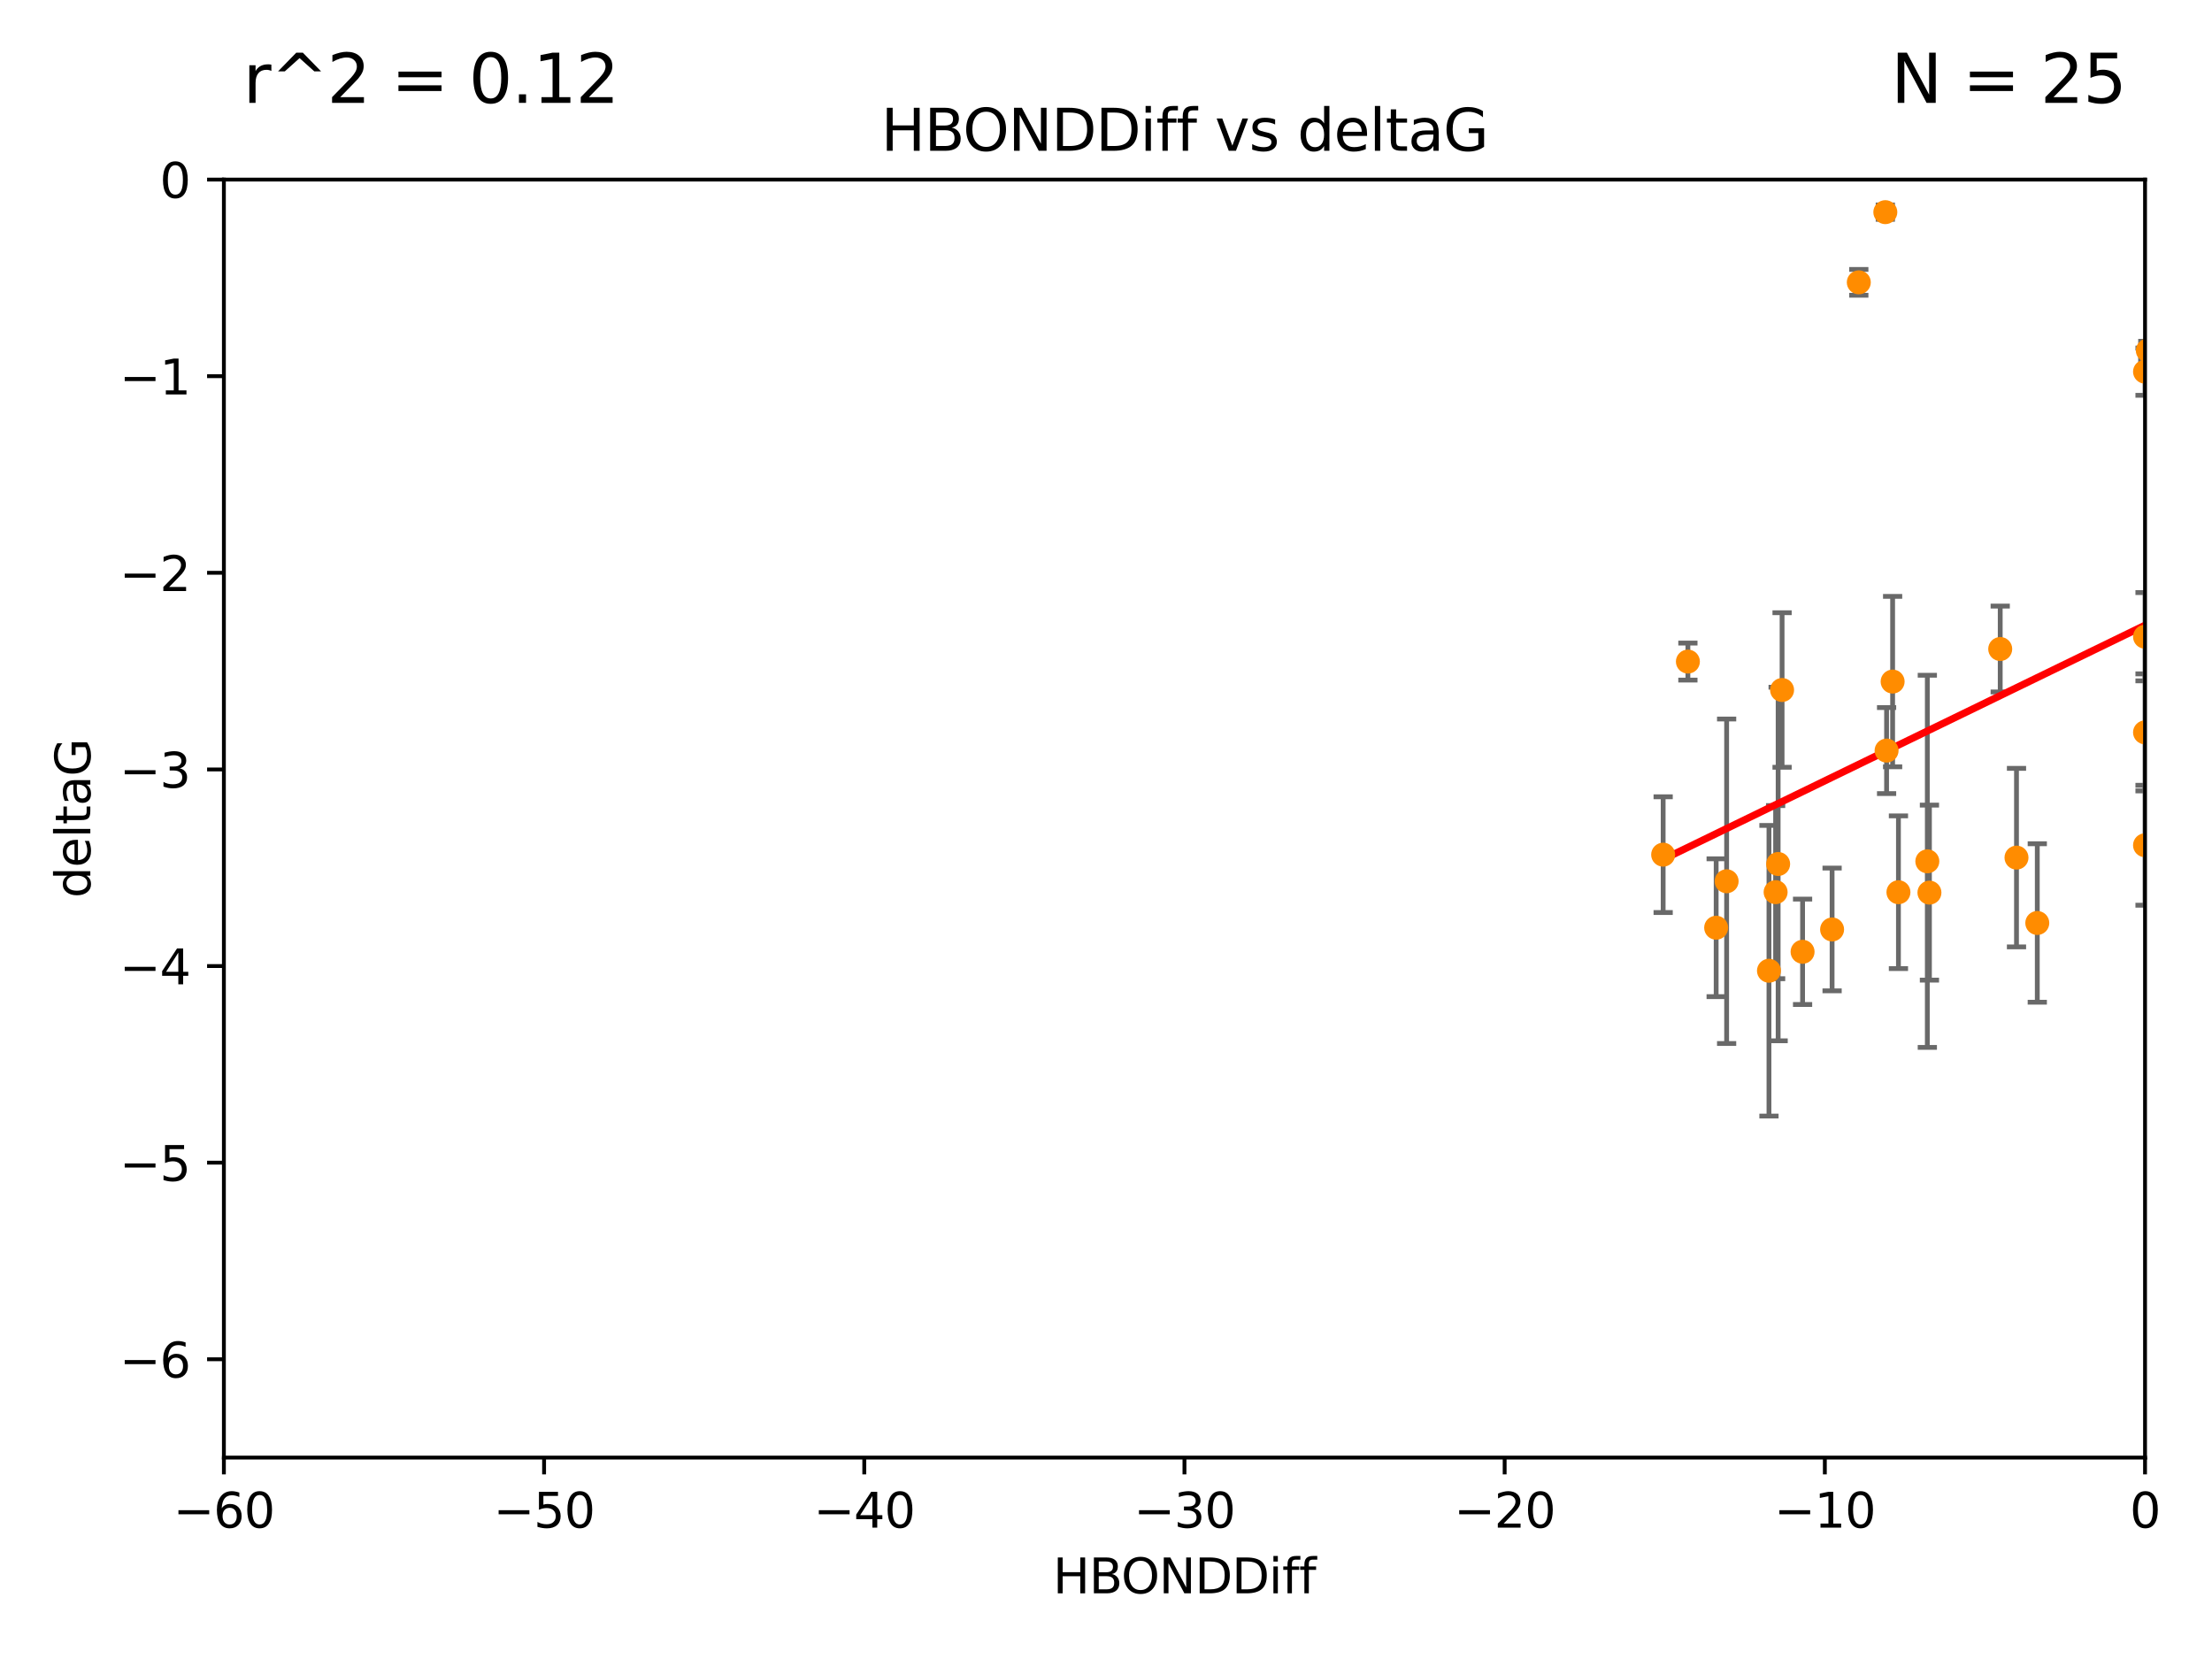 <?xml version="1.0" encoding="utf-8" standalone="no"?>
<!DOCTYPE svg PUBLIC "-//W3C//DTD SVG 1.1//EN"
  "http://www.w3.org/Graphics/SVG/1.1/DTD/svg11.dtd">
<svg xmlns:xlink="http://www.w3.org/1999/xlink" width="460.8pt" height="345.6pt" viewBox="0 0 460.8 345.6" xmlns="http://www.w3.org/2000/svg" version="1.1">
 <defs>
  <style type="text/css">*{stroke-linejoin: round; stroke-linecap: butt}</style>
 </defs>
 <g id="figure_1">
  <g id="patch_1">
   <path d="M 0 345.6 
L 460.8 345.6 
L 460.8 0 
L 0 0 
z
" style="fill: #ffffff"/>
  </g>
  <g id="axes_1">
   <g id="patch_2">
    <path d="M 46.64 303.64 
L 446.85 303.64 
L 446.85 37.411 
L 46.64 37.411 
z
" style="fill: #ffffff"/>
   </g>
   <g id="PathCollection_1">
    <defs>
     <path id="m65a70abfe6" d="M 0 1.118 
C 0.297 1.118 0.581 1 0.791 0.791 
C 1 0.581 1.118 0.297 1.118 0 
C 1.118 -0.297 1 -0.581 0.791 -0.791 
C 0.581 -1 0.297 -1.118 0 -1.118 
C -0.297 -1.118 -0.581 -1 -0.791 -0.791 
C -1 -0.581 -1.118 -0.297 -1.118 0 
C -1.118 0.297 -1 0.581 -0.791 0.791 
C -0.581 1 -0.297 1.118 0 1.118 
z
" style="stroke: #ff8c00"/>
    </defs>
    <g clip-path="url(#pe946b77fcc)">
     <use xlink:href="#m65a70abfe6" x="346.466" y="178.041" style="fill: #ff8c00; stroke: #ff8c00"/>
     <use xlink:href="#m65a70abfe6" x="357.507" y="193.261" style="fill: #ff8c00; stroke: #ff8c00"/>
     <use xlink:href="#m65a70abfe6" x="381.659" y="193.624" style="fill: #ff8c00; stroke: #ff8c00"/>
     <use xlink:href="#m65a70abfe6" x="368.508" y="202.224" style="fill: #ff8c00; stroke: #ff8c00"/>
     <use xlink:href="#m65a70abfe6" x="359.688" y="183.582" style="fill: #ff8c00; stroke: #ff8c00"/>
     <use xlink:href="#m65a70abfe6" x="369.894" y="185.85" style="fill: #ff8c00; stroke: #ff8c00"/>
     <use xlink:href="#m65a70abfe6" x="375.51" y="198.274" style="fill: #ff8c00; stroke: #ff8c00"/>
     <use xlink:href="#m65a70abfe6" x="393.01" y="156.358" style="fill: #ff8c00; stroke: #ff8c00"/>
     <use xlink:href="#m65a70abfe6" x="395.48" y="185.865" style="fill: #ff8c00; stroke: #ff8c00"/>
     <use xlink:href="#m65a70abfe6" x="394.268" y="141.984" style="fill: #ff8c00; stroke: #ff8c00"/>
     <use xlink:href="#m65a70abfe6" x="387.223" y="58.817" style="fill: #ff8c00; stroke: #ff8c00"/>
     <use xlink:href="#m65a70abfe6" x="416.682" y="135.2" style="fill: #ff8c00; stroke: #ff8c00"/>
     <use xlink:href="#m65a70abfe6" x="371.24" y="143.737" style="fill: #ff8c00; stroke: #ff8c00"/>
     <use xlink:href="#m65a70abfe6" x="370.419" y="179.987" style="fill: #ff8c00; stroke: #ff8c00"/>
     <use xlink:href="#m65a70abfe6" x="401.498" y="179.428" style="fill: #ff8c00; stroke: #ff8c00"/>
     <use xlink:href="#m65a70abfe6" x="446.85" y="152.568" style="fill: #ff8c00; stroke: #ff8c00"/>
     <use xlink:href="#m65a70abfe6" x="392.747" y="44.195" style="fill: #ff8c00; stroke: #ff8c00"/>
     <use xlink:href="#m65a70abfe6" x="401.937" y="185.949" style="fill: #ff8c00; stroke: #ff8c00"/>
     <use xlink:href="#m65a70abfe6" x="446.85" y="132.642" style="fill: #ff8c00; stroke: #ff8c00"/>
     <use xlink:href="#m65a70abfe6" x="351.619" y="137.82" style="fill: #ff8c00; stroke: #ff8c00"/>
     <use xlink:href="#m65a70abfe6" x="420.073" y="178.658" style="fill: #ff8c00; stroke: #ff8c00"/>
     <use xlink:href="#m65a70abfe6" x="424.404" y="192.274" style="fill: #ff8c00; stroke: #ff8c00"/>
     <use xlink:href="#m65a70abfe6" x="447.428" y="73.007" style="fill: #ff8c00; stroke: #ff8c00"/>
     <use xlink:href="#m65a70abfe6" x="446.85" y="176.082" style="fill: #ff8c00; stroke: #ff8c00"/>
     <use xlink:href="#m65a70abfe6" x="446.85" y="77.429" style="fill: #ff8c00; stroke: #ff8c00"/>
    </g>
   </g>
   <g id="matplotlib.axis_1">
    <g id="xtick_1">
     <g id="line2d_1">
      <defs>
       <path id="mdc6c672521" d="M 0 0 
L 0 3.5 
" style="stroke: #000000; stroke-width: 0.8"/>
      </defs>
      <g>
       <use xlink:href="#mdc6c672521" x="46.64" y="303.64" style="stroke: #000000; stroke-width: 0.8"/>
      </g>
     </g>
     <g id="text_1">
      <!-- −60 -->
      <g transform="translate(36.088 318.238)scale(0.1 -0.1)">
       <defs>
        <path id="DejaVuSans-2212" d="M 678 2272 
L 4684 2272 
L 4684 1741 
L 678 1741 
L 678 2272 
z
" transform="scale(0.016)"/>
        <path id="DejaVuSans-36" d="M 2113 2584 
Q 1688 2584 1439 2293 
Q 1191 2003 1191 1497 
Q 1191 994 1439 701 
Q 1688 409 2113 409 
Q 2538 409 2786 701 
Q 3034 994 3034 1497 
Q 3034 2003 2786 2293 
Q 2538 2584 2113 2584 
z
M 3366 4563 
L 3366 3988 
Q 3128 4100 2886 4159 
Q 2644 4219 2406 4219 
Q 1781 4219 1451 3797 
Q 1122 3375 1075 2522 
Q 1259 2794 1537 2939 
Q 1816 3084 2150 3084 
Q 2853 3084 3261 2657 
Q 3669 2231 3669 1497 
Q 3669 778 3244 343 
Q 2819 -91 2113 -91 
Q 1303 -91 875 529 
Q 447 1150 447 2328 
Q 447 3434 972 4092 
Q 1497 4750 2381 4750 
Q 2619 4750 2861 4703 
Q 3103 4656 3366 4563 
z
" transform="scale(0.016)"/>
        <path id="DejaVuSans-30" d="M 2034 4250 
Q 1547 4250 1301 3770 
Q 1056 3291 1056 2328 
Q 1056 1369 1301 889 
Q 1547 409 2034 409 
Q 2525 409 2770 889 
Q 3016 1369 3016 2328 
Q 3016 3291 2770 3770 
Q 2525 4250 2034 4250 
z
M 2034 4750 
Q 2819 4750 3233 4129 
Q 3647 3509 3647 2328 
Q 3647 1150 3233 529 
Q 2819 -91 2034 -91 
Q 1250 -91 836 529 
Q 422 1150 422 2328 
Q 422 3509 836 4129 
Q 1250 4750 2034 4750 
z
" transform="scale(0.016)"/>
       </defs>
       <use xlink:href="#DejaVuSans-2212"/>
       <use xlink:href="#DejaVuSans-36" x="83.789"/>
       <use xlink:href="#DejaVuSans-30" x="147.412"/>
      </g>
     </g>
    </g>
    <g id="xtick_2">
     <g id="line2d_2">
      <g>
       <use xlink:href="#mdc6c672521" x="113.342" y="303.64" style="stroke: #000000; stroke-width: 0.8"/>
      </g>
     </g>
     <g id="text_2">
      <!-- −50 -->
      <g transform="translate(102.789 318.238)scale(0.1 -0.1)">
       <defs>
        <path id="DejaVuSans-35" d="M 691 4666 
L 3169 4666 
L 3169 4134 
L 1269 4134 
L 1269 2991 
Q 1406 3038 1543 3061 
Q 1681 3084 1819 3084 
Q 2600 3084 3056 2656 
Q 3513 2228 3513 1497 
Q 3513 744 3044 326 
Q 2575 -91 1722 -91 
Q 1428 -91 1123 -41 
Q 819 9 494 109 
L 494 744 
Q 775 591 1075 516 
Q 1375 441 1709 441 
Q 2250 441 2565 725 
Q 2881 1009 2881 1497 
Q 2881 1984 2565 2268 
Q 2250 2553 1709 2553 
Q 1456 2553 1204 2497 
Q 953 2441 691 2322 
L 691 4666 
z
" transform="scale(0.016)"/>
       </defs>
       <use xlink:href="#DejaVuSans-2212"/>
       <use xlink:href="#DejaVuSans-35" x="83.789"/>
       <use xlink:href="#DejaVuSans-30" x="147.412"/>
      </g>
     </g>
    </g>
    <g id="xtick_3">
     <g id="line2d_3">
      <g>
       <use xlink:href="#mdc6c672521" x="180.043" y="303.64" style="stroke: #000000; stroke-width: 0.8"/>
      </g>
     </g>
     <g id="text_3">
      <!-- −40 -->
      <g transform="translate(169.491 318.238)scale(0.1 -0.1)">
       <defs>
        <path id="DejaVuSans-34" d="M 2419 4116 
L 825 1625 
L 2419 1625 
L 2419 4116 
z
M 2253 4666 
L 3047 4666 
L 3047 1625 
L 3713 1625 
L 3713 1100 
L 3047 1100 
L 3047 0 
L 2419 0 
L 2419 1100 
L 313 1100 
L 313 1709 
L 2253 4666 
z
" transform="scale(0.016)"/>
       </defs>
       <use xlink:href="#DejaVuSans-2212"/>
       <use xlink:href="#DejaVuSans-34" x="83.789"/>
       <use xlink:href="#DejaVuSans-30" x="147.412"/>
      </g>
     </g>
    </g>
    <g id="xtick_4">
     <g id="line2d_4">
      <g>
       <use xlink:href="#mdc6c672521" x="246.745" y="303.64" style="stroke: #000000; stroke-width: 0.8"/>
      </g>
     </g>
     <g id="text_4">
      <!-- −30 -->
      <g transform="translate(236.193 318.238)scale(0.1 -0.1)">
       <defs>
        <path id="DejaVuSans-33" d="M 2597 2516 
Q 3050 2419 3304 2112 
Q 3559 1806 3559 1356 
Q 3559 666 3084 287 
Q 2609 -91 1734 -91 
Q 1441 -91 1130 -33 
Q 819 25 488 141 
L 488 750 
Q 750 597 1062 519 
Q 1375 441 1716 441 
Q 2309 441 2620 675 
Q 2931 909 2931 1356 
Q 2931 1769 2642 2001 
Q 2353 2234 1838 2234 
L 1294 2234 
L 1294 2753 
L 1863 2753 
Q 2328 2753 2575 2939 
Q 2822 3125 2822 3475 
Q 2822 3834 2567 4026 
Q 2313 4219 1838 4219 
Q 1578 4219 1281 4162 
Q 984 4106 628 3988 
L 628 4550 
Q 988 4650 1302 4700 
Q 1616 4750 1894 4750 
Q 2613 4750 3031 4423 
Q 3450 4097 3450 3541 
Q 3450 3153 3228 2886 
Q 3006 2619 2597 2516 
z
" transform="scale(0.016)"/>
       </defs>
       <use xlink:href="#DejaVuSans-2212"/>
       <use xlink:href="#DejaVuSans-33" x="83.789"/>
       <use xlink:href="#DejaVuSans-30" x="147.412"/>
      </g>
     </g>
    </g>
    <g id="xtick_5">
     <g id="line2d_5">
      <g>
       <use xlink:href="#mdc6c672521" x="313.447" y="303.64" style="stroke: #000000; stroke-width: 0.8"/>
      </g>
     </g>
     <g id="text_5">
      <!-- −20 -->
      <g transform="translate(302.894 318.238)scale(0.1 -0.1)">
       <defs>
        <path id="DejaVuSans-32" d="M 1228 531 
L 3431 531 
L 3431 0 
L 469 0 
L 469 531 
Q 828 903 1448 1529 
Q 2069 2156 2228 2338 
Q 2531 2678 2651 2914 
Q 2772 3150 2772 3378 
Q 2772 3750 2511 3984 
Q 2250 4219 1831 4219 
Q 1534 4219 1204 4116 
Q 875 4013 500 3803 
L 500 4441 
Q 881 4594 1212 4672 
Q 1544 4750 1819 4750 
Q 2544 4750 2975 4387 
Q 3406 4025 3406 3419 
Q 3406 3131 3298 2873 
Q 3191 2616 2906 2266 
Q 2828 2175 2409 1742 
Q 1991 1309 1228 531 
z
" transform="scale(0.016)"/>
       </defs>
       <use xlink:href="#DejaVuSans-2212"/>
       <use xlink:href="#DejaVuSans-32" x="83.789"/>
       <use xlink:href="#DejaVuSans-30" x="147.412"/>
      </g>
     </g>
    </g>
    <g id="xtick_6">
     <g id="line2d_6">
      <g>
       <use xlink:href="#mdc6c672521" x="380.148" y="303.64" style="stroke: #000000; stroke-width: 0.8"/>
      </g>
     </g>
     <g id="text_6">
      <!-- −10 -->
      <g transform="translate(369.596 318.238)scale(0.1 -0.1)">
       <defs>
        <path id="DejaVuSans-31" d="M 794 531 
L 1825 531 
L 1825 4091 
L 703 3866 
L 703 4441 
L 1819 4666 
L 2450 4666 
L 2450 531 
L 3481 531 
L 3481 0 
L 794 0 
L 794 531 
z
" transform="scale(0.016)"/>
       </defs>
       <use xlink:href="#DejaVuSans-2212"/>
       <use xlink:href="#DejaVuSans-31" x="83.789"/>
       <use xlink:href="#DejaVuSans-30" x="147.412"/>
      </g>
     </g>
    </g>
    <g id="xtick_7">
     <g id="line2d_7">
      <g>
       <use xlink:href="#mdc6c672521" x="446.85" y="303.64" style="stroke: #000000; stroke-width: 0.8"/>
      </g>
     </g>
     <g id="text_7">
      <!-- 0 -->
      <g transform="translate(443.669 318.238)scale(0.1 -0.1)">
       <use xlink:href="#DejaVuSans-30"/>
      </g>
     </g>
    </g>
    <g id="text_8">
     <!-- HBONDDiff -->
     <g transform="translate(219.356 331.917)scale(0.1 -0.1)">
      <defs>
       <path id="DejaVuSans-48" d="M 628 4666 
L 1259 4666 
L 1259 2753 
L 3553 2753 
L 3553 4666 
L 4184 4666 
L 4184 0 
L 3553 0 
L 3553 2222 
L 1259 2222 
L 1259 0 
L 628 0 
L 628 4666 
z
" transform="scale(0.016)"/>
       <path id="DejaVuSans-42" d="M 1259 2228 
L 1259 519 
L 2272 519 
Q 2781 519 3026 730 
Q 3272 941 3272 1375 
Q 3272 1813 3026 2020 
Q 2781 2228 2272 2228 
L 1259 2228 
z
M 1259 4147 
L 1259 2741 
L 2194 2741 
Q 2656 2741 2882 2914 
Q 3109 3088 3109 3444 
Q 3109 3797 2882 3972 
Q 2656 4147 2194 4147 
L 1259 4147 
z
M 628 4666 
L 2241 4666 
Q 2963 4666 3353 4366 
Q 3744 4066 3744 3513 
Q 3744 3084 3544 2831 
Q 3344 2578 2956 2516 
Q 3422 2416 3680 2098 
Q 3938 1781 3938 1306 
Q 3938 681 3513 340 
Q 3088 0 2303 0 
L 628 0 
L 628 4666 
z
" transform="scale(0.016)"/>
       <path id="DejaVuSans-4f" d="M 2522 4238 
Q 1834 4238 1429 3725 
Q 1025 3213 1025 2328 
Q 1025 1447 1429 934 
Q 1834 422 2522 422 
Q 3209 422 3611 934 
Q 4013 1447 4013 2328 
Q 4013 3213 3611 3725 
Q 3209 4238 2522 4238 
z
M 2522 4750 
Q 3503 4750 4090 4092 
Q 4678 3434 4678 2328 
Q 4678 1225 4090 567 
Q 3503 -91 2522 -91 
Q 1538 -91 948 565 
Q 359 1222 359 2328 
Q 359 3434 948 4092 
Q 1538 4750 2522 4750 
z
" transform="scale(0.016)"/>
       <path id="DejaVuSans-4e" d="M 628 4666 
L 1478 4666 
L 3547 763 
L 3547 4666 
L 4159 4666 
L 4159 0 
L 3309 0 
L 1241 3903 
L 1241 0 
L 628 0 
L 628 4666 
z
" transform="scale(0.016)"/>
       <path id="DejaVuSans-44" d="M 1259 4147 
L 1259 519 
L 2022 519 
Q 2988 519 3436 956 
Q 3884 1394 3884 2338 
Q 3884 3275 3436 3711 
Q 2988 4147 2022 4147 
L 1259 4147 
z
M 628 4666 
L 1925 4666 
Q 3281 4666 3915 4102 
Q 4550 3538 4550 2338 
Q 4550 1131 3912 565 
Q 3275 0 1925 0 
L 628 0 
L 628 4666 
z
" transform="scale(0.016)"/>
       <path id="DejaVuSans-69" d="M 603 3500 
L 1178 3500 
L 1178 0 
L 603 0 
L 603 3500 
z
M 603 4863 
L 1178 4863 
L 1178 4134 
L 603 4134 
L 603 4863 
z
" transform="scale(0.016)"/>
       <path id="DejaVuSans-66" d="M 2375 4863 
L 2375 4384 
L 1825 4384 
Q 1516 4384 1395 4259 
Q 1275 4134 1275 3809 
L 1275 3500 
L 2222 3500 
L 2222 3053 
L 1275 3053 
L 1275 0 
L 697 0 
L 697 3053 
L 147 3053 
L 147 3500 
L 697 3500 
L 697 3744 
Q 697 4328 969 4595 
Q 1241 4863 1831 4863 
L 2375 4863 
z
" transform="scale(0.016)"/>
      </defs>
      <use xlink:href="#DejaVuSans-48"/>
      <use xlink:href="#DejaVuSans-42" x="75.195"/>
      <use xlink:href="#DejaVuSans-4f" x="142.049"/>
      <use xlink:href="#DejaVuSans-4e" x="220.76"/>
      <use xlink:href="#DejaVuSans-44" x="295.564"/>
      <use xlink:href="#DejaVuSans-44" x="372.566"/>
      <use xlink:href="#DejaVuSans-69" x="449.568"/>
      <use xlink:href="#DejaVuSans-66" x="477.352"/>
      <use xlink:href="#DejaVuSans-66" x="512.557"/>
     </g>
    </g>
   </g>
   <g id="matplotlib.axis_2">
    <g id="ytick_1">
     <g id="line2d_8">
      <defs>
       <path id="m94afba84e2" d="M 0 0 
L -3.5 0 
" style="stroke: #000000; stroke-width: 0.8"/>
      </defs>
      <g>
       <use xlink:href="#m94afba84e2" x="46.64" y="283.161" style="stroke: #000000; stroke-width: 0.8"/>
      </g>
     </g>
     <g id="text_9">
      <!-- −6 -->
      <g transform="translate(24.898 286.96)scale(0.1 -0.1)">
       <use xlink:href="#DejaVuSans-2212"/>
       <use xlink:href="#DejaVuSans-36" x="83.789"/>
      </g>
     </g>
    </g>
    <g id="ytick_2">
     <g id="line2d_9">
      <g>
       <use xlink:href="#m94afba84e2" x="46.64" y="242.203" style="stroke: #000000; stroke-width: 0.8"/>
      </g>
     </g>
     <g id="text_10">
      <!-- −5 -->
      <g transform="translate(24.898 246.002)scale(0.1 -0.1)">
       <use xlink:href="#DejaVuSans-2212"/>
       <use xlink:href="#DejaVuSans-35" x="83.789"/>
      </g>
     </g>
    </g>
    <g id="ytick_3">
     <g id="line2d_10">
      <g>
       <use xlink:href="#m94afba84e2" x="46.64" y="201.244" style="stroke: #000000; stroke-width: 0.8"/>
      </g>
     </g>
     <g id="text_11">
      <!-- −4 -->
      <g transform="translate(24.898 205.044)scale(0.1 -0.1)">
       <use xlink:href="#DejaVuSans-2212"/>
       <use xlink:href="#DejaVuSans-34" x="83.789"/>
      </g>
     </g>
    </g>
    <g id="ytick_4">
     <g id="line2d_11">
      <g>
       <use xlink:href="#m94afba84e2" x="46.64" y="160.286" style="stroke: #000000; stroke-width: 0.8"/>
      </g>
     </g>
     <g id="text_12">
      <!-- −3 -->
      <g transform="translate(24.898 164.085)scale(0.1 -0.1)">
       <use xlink:href="#DejaVuSans-2212"/>
       <use xlink:href="#DejaVuSans-33" x="83.789"/>
      </g>
     </g>
    </g>
    <g id="ytick_5">
     <g id="line2d_12">
      <g>
       <use xlink:href="#m94afba84e2" x="46.64" y="119.328" style="stroke: #000000; stroke-width: 0.8"/>
      </g>
     </g>
     <g id="text_13">
      <!-- −2 -->
      <g transform="translate(24.898 123.127)scale(0.1 -0.1)">
       <use xlink:href="#DejaVuSans-2212"/>
       <use xlink:href="#DejaVuSans-32" x="83.789"/>
      </g>
     </g>
    </g>
    <g id="ytick_6">
     <g id="line2d_13">
      <g>
       <use xlink:href="#m94afba84e2" x="46.64" y="78.369" style="stroke: #000000; stroke-width: 0.8"/>
      </g>
     </g>
     <g id="text_14">
      <!-- −1 -->
      <g transform="translate(24.898 82.169)scale(0.1 -0.1)">
       <use xlink:href="#DejaVuSans-2212"/>
       <use xlink:href="#DejaVuSans-31" x="83.789"/>
      </g>
     </g>
    </g>
    <g id="ytick_7">
     <g id="line2d_14">
      <g>
       <use xlink:href="#m94afba84e2" x="46.64" y="37.411" style="stroke: #000000; stroke-width: 0.8"/>
      </g>
     </g>
     <g id="text_15">
      <!-- 0 -->
      <g transform="translate(33.278 41.21)scale(0.1 -0.1)">
       <use xlink:href="#DejaVuSans-30"/>
      </g>
     </g>
    </g>
    <g id="text_16">
     <!-- deltaG -->
     <g transform="translate(18.818 187.064)rotate(-90)scale(0.1 -0.1)">
      <defs>
       <path id="DejaVuSans-64" d="M 2906 2969 
L 2906 4863 
L 3481 4863 
L 3481 0 
L 2906 0 
L 2906 525 
Q 2725 213 2448 61 
Q 2172 -91 1784 -91 
Q 1150 -91 751 415 
Q 353 922 353 1747 
Q 353 2572 751 3078 
Q 1150 3584 1784 3584 
Q 2172 3584 2448 3432 
Q 2725 3281 2906 2969 
z
M 947 1747 
Q 947 1113 1208 752 
Q 1469 391 1925 391 
Q 2381 391 2643 752 
Q 2906 1113 2906 1747 
Q 2906 2381 2643 2742 
Q 2381 3103 1925 3103 
Q 1469 3103 1208 2742 
Q 947 2381 947 1747 
z
" transform="scale(0.016)"/>
       <path id="DejaVuSans-65" d="M 3597 1894 
L 3597 1613 
L 953 1613 
Q 991 1019 1311 708 
Q 1631 397 2203 397 
Q 2534 397 2845 478 
Q 3156 559 3463 722 
L 3463 178 
Q 3153 47 2828 -22 
Q 2503 -91 2169 -91 
Q 1331 -91 842 396 
Q 353 884 353 1716 
Q 353 2575 817 3079 
Q 1281 3584 2069 3584 
Q 2775 3584 3186 3129 
Q 3597 2675 3597 1894 
z
M 3022 2063 
Q 3016 2534 2758 2815 
Q 2500 3097 2075 3097 
Q 1594 3097 1305 2825 
Q 1016 2553 972 2059 
L 3022 2063 
z
" transform="scale(0.016)"/>
       <path id="DejaVuSans-6c" d="M 603 4863 
L 1178 4863 
L 1178 0 
L 603 0 
L 603 4863 
z
" transform="scale(0.016)"/>
       <path id="DejaVuSans-74" d="M 1172 4494 
L 1172 3500 
L 2356 3500 
L 2356 3053 
L 1172 3053 
L 1172 1153 
Q 1172 725 1289 603 
Q 1406 481 1766 481 
L 2356 481 
L 2356 0 
L 1766 0 
Q 1100 0 847 248 
Q 594 497 594 1153 
L 594 3053 
L 172 3053 
L 172 3500 
L 594 3500 
L 594 4494 
L 1172 4494 
z
" transform="scale(0.016)"/>
       <path id="DejaVuSans-61" d="M 2194 1759 
Q 1497 1759 1228 1600 
Q 959 1441 959 1056 
Q 959 750 1161 570 
Q 1363 391 1709 391 
Q 2188 391 2477 730 
Q 2766 1069 2766 1631 
L 2766 1759 
L 2194 1759 
z
M 3341 1997 
L 3341 0 
L 2766 0 
L 2766 531 
Q 2569 213 2275 61 
Q 1981 -91 1556 -91 
Q 1019 -91 701 211 
Q 384 513 384 1019 
Q 384 1609 779 1909 
Q 1175 2209 1959 2209 
L 2766 2209 
L 2766 2266 
Q 2766 2663 2505 2880 
Q 2244 3097 1772 3097 
Q 1472 3097 1187 3025 
Q 903 2953 641 2809 
L 641 3341 
Q 956 3463 1253 3523 
Q 1550 3584 1831 3584 
Q 2591 3584 2966 3190 
Q 3341 2797 3341 1997 
z
" transform="scale(0.016)"/>
       <path id="DejaVuSans-47" d="M 3809 666 
L 3809 1919 
L 2778 1919 
L 2778 2438 
L 4434 2438 
L 4434 434 
Q 4069 175 3628 42 
Q 3188 -91 2688 -91 
Q 1594 -91 976 548 
Q 359 1188 359 2328 
Q 359 3472 976 4111 
Q 1594 4750 2688 4750 
Q 3144 4750 3555 4637 
Q 3966 4525 4313 4306 
L 4313 3634 
Q 3963 3931 3569 4081 
Q 3175 4231 2741 4231 
Q 1884 4231 1454 3753 
Q 1025 3275 1025 2328 
Q 1025 1384 1454 906 
Q 1884 428 2741 428 
Q 3075 428 3337 486 
Q 3600 544 3809 666 
z
" transform="scale(0.016)"/>
      </defs>
      <use xlink:href="#DejaVuSans-64"/>
      <use xlink:href="#DejaVuSans-65" x="63.477"/>
      <use xlink:href="#DejaVuSans-6c" x="125"/>
      <use xlink:href="#DejaVuSans-74" x="152.783"/>
      <use xlink:href="#DejaVuSans-61" x="191.992"/>
      <use xlink:href="#DejaVuSans-47" x="253.271"/>
     </g>
    </g>
   </g>
   <g id="LineCollection_1">
    <path d="M 346.466 190.096 
L 346.466 165.986 
" clip-path="url(#pe946b77fcc)" style="fill: none; stroke: #696969"/>
    <path d="M 357.507 207.616 
L 357.507 178.906 
" clip-path="url(#pe946b77fcc)" style="fill: none; stroke: #696969"/>
    <path d="M 381.659 206.412 
L 381.659 180.836 
" clip-path="url(#pe946b77fcc)" style="fill: none; stroke: #696969"/>
    <path d="M 368.508 232.495 
L 368.508 171.952 
" clip-path="url(#pe946b77fcc)" style="fill: none; stroke: #696969"/>
    <path d="M 359.688 217.379 
L 359.688 149.785 
" clip-path="url(#pe946b77fcc)" style="fill: none; stroke: #696969"/>
    <path d="M 369.894 203.882 
L 369.894 167.818 
" clip-path="url(#pe946b77fcc)" style="fill: none; stroke: #696969"/>
    <path d="M 375.51 209.251 
L 375.51 187.297 
" clip-path="url(#pe946b77fcc)" style="fill: none; stroke: #696969"/>
    <path d="M 393.01 165.316 
L 393.01 147.4 
" clip-path="url(#pe946b77fcc)" style="fill: none; stroke: #696969"/>
    <path d="M 395.48 201.771 
L 395.48 169.959 
" clip-path="url(#pe946b77fcc)" style="fill: none; stroke: #696969"/>
    <path d="M 394.268 159.735 
L 394.268 124.234 
" clip-path="url(#pe946b77fcc)" style="fill: none; stroke: #696969"/>
    <path d="M 387.223 61.51 
L 387.223 56.123 
" clip-path="url(#pe946b77fcc)" style="fill: none; stroke: #696969"/>
    <path d="M 416.682 144.142 
L 416.682 126.259 
" clip-path="url(#pe946b77fcc)" style="fill: none; stroke: #696969"/>
    <path d="M 371.24 159.833 
L 371.24 127.641 
" clip-path="url(#pe946b77fcc)" style="fill: none; stroke: #696969"/>
    <path d="M 370.419 216.812 
L 370.419 143.163 
" clip-path="url(#pe946b77fcc)" style="fill: none; stroke: #696969"/>
    <path d="M 401.498 218.19 
L 401.498 140.665 
" clip-path="url(#pe946b77fcc)" style="fill: none; stroke: #696969"/>
    <path d="M 446.85 164.756 
L 446.85 140.38 
" clip-path="url(#pe946b77fcc)" style="fill: none; stroke: #696969"/>
    <path d="M 392.747 45.692 
L 392.747 42.698 
" clip-path="url(#pe946b77fcc)" style="fill: none; stroke: #696969"/>
    <path d="M 401.937 204.179 
L 401.937 167.719 
" clip-path="url(#pe946b77fcc)" style="fill: none; stroke: #696969"/>
    <path d="M 446.85 141.837 
L 446.85 123.447 
" clip-path="url(#pe946b77fcc)" style="fill: none; stroke: #696969"/>
    <path d="M 351.619 141.674 
L 351.619 133.965 
" clip-path="url(#pe946b77fcc)" style="fill: none; stroke: #696969"/>
    <path d="M 420.073 197.253 
L 420.073 160.063 
" clip-path="url(#pe946b77fcc)" style="fill: none; stroke: #696969"/>
    <path d="M 424.404 208.781 
L 424.404 175.768 
" clip-path="url(#pe946b77fcc)" style="fill: none; stroke: #696969"/>
    <path d="M 447.428 74.92 
L 447.428 71.095 
" clip-path="url(#pe946b77fcc)" style="fill: none; stroke: #696969"/>
    <path d="M 446.85 188.573 
L 446.85 163.591 
" clip-path="url(#pe946b77fcc)" style="fill: none; stroke: #696969"/>
    <path d="M 446.85 82.346 
L 446.85 72.511 
" clip-path="url(#pe946b77fcc)" style="fill: none; stroke: #696969"/>
   </g>
   <g id="line2d_15">
    <defs>
     <path id="m991404c97b" d="M 2 0 
L -2 -0 
" style="stroke: #696969"/>
    </defs>
    <g clip-path="url(#pe946b77fcc)">
     <use xlink:href="#m991404c97b" x="346.466" y="190.096" style="fill: #696969; stroke: #696969"/>
     <use xlink:href="#m991404c97b" x="357.507" y="207.616" style="fill: #696969; stroke: #696969"/>
     <use xlink:href="#m991404c97b" x="381.659" y="206.412" style="fill: #696969; stroke: #696969"/>
     <use xlink:href="#m991404c97b" x="368.508" y="232.495" style="fill: #696969; stroke: #696969"/>
     <use xlink:href="#m991404c97b" x="359.688" y="217.379" style="fill: #696969; stroke: #696969"/>
     <use xlink:href="#m991404c97b" x="369.894" y="203.882" style="fill: #696969; stroke: #696969"/>
     <use xlink:href="#m991404c97b" x="375.51" y="209.251" style="fill: #696969; stroke: #696969"/>
     <use xlink:href="#m991404c97b" x="393.01" y="165.316" style="fill: #696969; stroke: #696969"/>
     <use xlink:href="#m991404c97b" x="395.48" y="201.771" style="fill: #696969; stroke: #696969"/>
     <use xlink:href="#m991404c97b" x="394.268" y="159.735" style="fill: #696969; stroke: #696969"/>
     <use xlink:href="#m991404c97b" x="387.223" y="61.51" style="fill: #696969; stroke: #696969"/>
     <use xlink:href="#m991404c97b" x="416.682" y="144.142" style="fill: #696969; stroke: #696969"/>
     <use xlink:href="#m991404c97b" x="371.24" y="159.833" style="fill: #696969; stroke: #696969"/>
     <use xlink:href="#m991404c97b" x="370.419" y="216.812" style="fill: #696969; stroke: #696969"/>
     <use xlink:href="#m991404c97b" x="401.498" y="218.19" style="fill: #696969; stroke: #696969"/>
     <use xlink:href="#m991404c97b" x="446.85" y="164.756" style="fill: #696969; stroke: #696969"/>
     <use xlink:href="#m991404c97b" x="392.747" y="45.692" style="fill: #696969; stroke: #696969"/>
     <use xlink:href="#m991404c97b" x="401.937" y="204.179" style="fill: #696969; stroke: #696969"/>
     <use xlink:href="#m991404c97b" x="446.85" y="141.837" style="fill: #696969; stroke: #696969"/>
     <use xlink:href="#m991404c97b" x="351.619" y="141.674" style="fill: #696969; stroke: #696969"/>
     <use xlink:href="#m991404c97b" x="420.073" y="197.253" style="fill: #696969; stroke: #696969"/>
     <use xlink:href="#m991404c97b" x="424.404" y="208.781" style="fill: #696969; stroke: #696969"/>
     <use xlink:href="#m991404c97b" x="447.428" y="74.92" style="fill: #696969; stroke: #696969"/>
     <use xlink:href="#m991404c97b" x="446.85" y="188.573" style="fill: #696969; stroke: #696969"/>
     <use xlink:href="#m991404c97b" x="446.85" y="82.346" style="fill: #696969; stroke: #696969"/>
    </g>
   </g>
   <g id="line2d_16">
    <g clip-path="url(#pe946b77fcc)">
     <use xlink:href="#m991404c97b" x="346.466" y="165.986" style="fill: #696969; stroke: #696969"/>
     <use xlink:href="#m991404c97b" x="357.507" y="178.906" style="fill: #696969; stroke: #696969"/>
     <use xlink:href="#m991404c97b" x="381.659" y="180.836" style="fill: #696969; stroke: #696969"/>
     <use xlink:href="#m991404c97b" x="368.508" y="171.952" style="fill: #696969; stroke: #696969"/>
     <use xlink:href="#m991404c97b" x="359.688" y="149.785" style="fill: #696969; stroke: #696969"/>
     <use xlink:href="#m991404c97b" x="369.894" y="167.818" style="fill: #696969; stroke: #696969"/>
     <use xlink:href="#m991404c97b" x="375.51" y="187.297" style="fill: #696969; stroke: #696969"/>
     <use xlink:href="#m991404c97b" x="393.01" y="147.4" style="fill: #696969; stroke: #696969"/>
     <use xlink:href="#m991404c97b" x="395.48" y="169.959" style="fill: #696969; stroke: #696969"/>
     <use xlink:href="#m991404c97b" x="394.268" y="124.234" style="fill: #696969; stroke: #696969"/>
     <use xlink:href="#m991404c97b" x="387.223" y="56.123" style="fill: #696969; stroke: #696969"/>
     <use xlink:href="#m991404c97b" x="416.682" y="126.259" style="fill: #696969; stroke: #696969"/>
     <use xlink:href="#m991404c97b" x="371.24" y="127.641" style="fill: #696969; stroke: #696969"/>
     <use xlink:href="#m991404c97b" x="370.419" y="143.163" style="fill: #696969; stroke: #696969"/>
     <use xlink:href="#m991404c97b" x="401.498" y="140.665" style="fill: #696969; stroke: #696969"/>
     <use xlink:href="#m991404c97b" x="446.85" y="140.38" style="fill: #696969; stroke: #696969"/>
     <use xlink:href="#m991404c97b" x="392.747" y="42.698" style="fill: #696969; stroke: #696969"/>
     <use xlink:href="#m991404c97b" x="401.937" y="167.719" style="fill: #696969; stroke: #696969"/>
     <use xlink:href="#m991404c97b" x="446.85" y="123.447" style="fill: #696969; stroke: #696969"/>
     <use xlink:href="#m991404c97b" x="351.619" y="133.965" style="fill: #696969; stroke: #696969"/>
     <use xlink:href="#m991404c97b" x="420.073" y="160.063" style="fill: #696969; stroke: #696969"/>
     <use xlink:href="#m991404c97b" x="424.404" y="175.768" style="fill: #696969; stroke: #696969"/>
     <use xlink:href="#m991404c97b" x="447.428" y="71.095" style="fill: #696969; stroke: #696969"/>
     <use xlink:href="#m991404c97b" x="446.85" y="163.591" style="fill: #696969; stroke: #696969"/>
     <use xlink:href="#m991404c97b" x="446.85" y="72.511" style="fill: #696969; stroke: #696969"/>
    </g>
   </g>
   <g id="line2d_17">
    <path d="M 346.466 179.025 
L 357.507 173.661 
L 381.659 161.927 
L 368.508 168.316 
L 359.688 172.601 
L 369.894 167.643 
L 375.51 164.914 
L 393.01 156.412 
L 395.48 155.212 
L 394.268 155.801 
L 387.223 159.224 
L 416.682 144.911 
L 371.24 166.989 
L 370.419 167.388 
L 401.498 152.288 
L 446.85 130.254 
L 392.747 156.54 
L 401.937 152.075 
L 446.85 130.254 
L 351.619 176.521 
L 420.073 143.263 
L 424.404 141.159 
L 447.428 129.973 
L 446.85 130.254 
L 446.85 130.254 
" clip-path="url(#pe946b77fcc)" style="fill: none; stroke: #ff0000; stroke-width: 1.5; stroke-linecap: square"/>
   </g>
   <g id="line2d_18">
    <defs>
     <path id="mba13a174f7" d="M 0 2 
C 0.53 2 1.039 1.789 1.414 1.414 
C 1.789 1.039 2 0.53 2 0 
C 2 -0.53 1.789 -1.039 1.414 -1.414 
C 1.039 -1.789 0.53 -2 0 -2 
C -0.53 -2 -1.039 -1.789 -1.414 -1.414 
C -1.789 -1.039 -2 -0.53 -2 0 
C -2 0.53 -1.789 1.039 -1.414 1.414 
C -1.039 1.789 -0.53 2 0 2 
z
" style="stroke: #ff8c00"/>
    </defs>
    <g clip-path="url(#pe946b77fcc)">
     <use xlink:href="#mba13a174f7" x="346.466" y="178.041" style="fill: #ff8c00; stroke: #ff8c00"/>
     <use xlink:href="#mba13a174f7" x="357.507" y="193.261" style="fill: #ff8c00; stroke: #ff8c00"/>
     <use xlink:href="#mba13a174f7" x="381.659" y="193.624" style="fill: #ff8c00; stroke: #ff8c00"/>
     <use xlink:href="#mba13a174f7" x="368.508" y="202.224" style="fill: #ff8c00; stroke: #ff8c00"/>
     <use xlink:href="#mba13a174f7" x="359.688" y="183.582" style="fill: #ff8c00; stroke: #ff8c00"/>
     <use xlink:href="#mba13a174f7" x="369.894" y="185.85" style="fill: #ff8c00; stroke: #ff8c00"/>
     <use xlink:href="#mba13a174f7" x="375.51" y="198.274" style="fill: #ff8c00; stroke: #ff8c00"/>
     <use xlink:href="#mba13a174f7" x="393.01" y="156.358" style="fill: #ff8c00; stroke: #ff8c00"/>
     <use xlink:href="#mba13a174f7" x="395.48" y="185.865" style="fill: #ff8c00; stroke: #ff8c00"/>
     <use xlink:href="#mba13a174f7" x="394.268" y="141.984" style="fill: #ff8c00; stroke: #ff8c00"/>
     <use xlink:href="#mba13a174f7" x="387.223" y="58.817" style="fill: #ff8c00; stroke: #ff8c00"/>
     <use xlink:href="#mba13a174f7" x="416.682" y="135.2" style="fill: #ff8c00; stroke: #ff8c00"/>
     <use xlink:href="#mba13a174f7" x="371.24" y="143.737" style="fill: #ff8c00; stroke: #ff8c00"/>
     <use xlink:href="#mba13a174f7" x="370.419" y="179.987" style="fill: #ff8c00; stroke: #ff8c00"/>
     <use xlink:href="#mba13a174f7" x="401.498" y="179.428" style="fill: #ff8c00; stroke: #ff8c00"/>
     <use xlink:href="#mba13a174f7" x="446.85" y="152.568" style="fill: #ff8c00; stroke: #ff8c00"/>
     <use xlink:href="#mba13a174f7" x="392.747" y="44.195" style="fill: #ff8c00; stroke: #ff8c00"/>
     <use xlink:href="#mba13a174f7" x="401.937" y="185.949" style="fill: #ff8c00; stroke: #ff8c00"/>
     <use xlink:href="#mba13a174f7" x="446.85" y="132.642" style="fill: #ff8c00; stroke: #ff8c00"/>
     <use xlink:href="#mba13a174f7" x="351.619" y="137.82" style="fill: #ff8c00; stroke: #ff8c00"/>
     <use xlink:href="#mba13a174f7" x="420.073" y="178.658" style="fill: #ff8c00; stroke: #ff8c00"/>
     <use xlink:href="#mba13a174f7" x="424.404" y="192.274" style="fill: #ff8c00; stroke: #ff8c00"/>
     <use xlink:href="#mba13a174f7" x="447.428" y="73.007" style="fill: #ff8c00; stroke: #ff8c00"/>
     <use xlink:href="#mba13a174f7" x="446.85" y="176.082" style="fill: #ff8c00; stroke: #ff8c00"/>
     <use xlink:href="#mba13a174f7" x="446.85" y="77.429" style="fill: #ff8c00; stroke: #ff8c00"/>
    </g>
   </g>
   <g id="patch_3">
    <path d="M 46.64 303.64 
L 46.64 37.411 
" style="fill: none; stroke: #000000; stroke-width: 0.8; stroke-linejoin: miter; stroke-linecap: square"/>
   </g>
   <g id="patch_4">
    <path d="M 446.85 303.64 
L 446.85 37.411 
" style="fill: none; stroke: #000000; stroke-width: 0.8; stroke-linejoin: miter; stroke-linecap: square"/>
   </g>
   <g id="patch_5">
    <path d="M 46.64 303.64 
L 446.85 303.64 
" style="fill: none; stroke: #000000; stroke-width: 0.8; stroke-linejoin: miter; stroke-linecap: square"/>
   </g>
   <g id="patch_6">
    <path d="M 46.64 37.411 
L 446.85 37.411 
" style="fill: none; stroke: #000000; stroke-width: 0.8; stroke-linejoin: miter; stroke-linecap: square"/>
   </g>
   <g id="text_17">
    <!-- N = 25 -->
    <g transform="translate(393.929 21.426)scale(0.14 -0.14)">
     <defs>
      <path id="DejaVuSans-20" transform="scale(0.016)"/>
      <path id="DejaVuSans-3d" d="M 678 2906 
L 4684 2906 
L 4684 2381 
L 678 2381 
L 678 2906 
z
M 678 1631 
L 4684 1631 
L 4684 1100 
L 678 1100 
L 678 1631 
z
" transform="scale(0.016)"/>
     </defs>
     <use xlink:href="#DejaVuSans-4e"/>
     <use xlink:href="#DejaVuSans-20" x="74.805"/>
     <use xlink:href="#DejaVuSans-3d" x="106.592"/>
     <use xlink:href="#DejaVuSans-20" x="190.381"/>
     <use xlink:href="#DejaVuSans-32" x="222.168"/>
     <use xlink:href="#DejaVuSans-35" x="285.791"/>
    </g>
   </g>
   <g id="text_18">
    <!-- r^2 = 0.12 -->
    <g transform="translate(50.642 21.426)scale(0.14 -0.14)">
     <defs>
      <path id="DejaVuSans-72" d="M 2631 2963 
Q 2534 3019 2420 3045 
Q 2306 3072 2169 3072 
Q 1681 3072 1420 2755 
Q 1159 2438 1159 1844 
L 1159 0 
L 581 0 
L 581 3500 
L 1159 3500 
L 1159 2956 
Q 1341 3275 1631 3429 
Q 1922 3584 2338 3584 
Q 2397 3584 2469 3576 
Q 2541 3569 2628 3553 
L 2631 2963 
z
" transform="scale(0.016)"/>
      <path id="DejaVuSans-5e" d="M 2988 4666 
L 4684 2925 
L 4056 2925 
L 2681 4159 
L 1306 2925 
L 678 2925 
L 2375 4666 
L 2988 4666 
z
" transform="scale(0.016)"/>
      <path id="DejaVuSans-2e" d="M 684 794 
L 1344 794 
L 1344 0 
L 684 0 
L 684 794 
z
" transform="scale(0.016)"/>
     </defs>
     <use xlink:href="#DejaVuSans-72"/>
     <use xlink:href="#DejaVuSans-5e" x="41.113"/>
     <use xlink:href="#DejaVuSans-32" x="124.902"/>
     <use xlink:href="#DejaVuSans-20" x="188.525"/>
     <use xlink:href="#DejaVuSans-3d" x="220.312"/>
     <use xlink:href="#DejaVuSans-20" x="304.102"/>
     <use xlink:href="#DejaVuSans-30" x="335.889"/>
     <use xlink:href="#DejaVuSans-2e" x="399.512"/>
     <use xlink:href="#DejaVuSans-31" x="431.299"/>
     <use xlink:href="#DejaVuSans-32" x="494.922"/>
    </g>
   </g>
   <g id="text_19">
    <!-- HBONDDiff vs deltaG -->
    <g transform="translate(183.542 31.411)scale(0.12 -0.12)">
     <defs>
      <path id="DejaVuSans-76" d="M 191 3500 
L 800 3500 
L 1894 563 
L 2988 3500 
L 3597 3500 
L 2284 0 
L 1503 0 
L 191 3500 
z
" transform="scale(0.016)"/>
      <path id="DejaVuSans-73" d="M 2834 3397 
L 2834 2853 
Q 2591 2978 2328 3040 
Q 2066 3103 1784 3103 
Q 1356 3103 1142 2972 
Q 928 2841 928 2578 
Q 928 2378 1081 2264 
Q 1234 2150 1697 2047 
L 1894 2003 
Q 2506 1872 2764 1633 
Q 3022 1394 3022 966 
Q 3022 478 2636 193 
Q 2250 -91 1575 -91 
Q 1294 -91 989 -36 
Q 684 19 347 128 
L 347 722 
Q 666 556 975 473 
Q 1284 391 1588 391 
Q 1994 391 2212 530 
Q 2431 669 2431 922 
Q 2431 1156 2273 1281 
Q 2116 1406 1581 1522 
L 1381 1569 
Q 847 1681 609 1914 
Q 372 2147 372 2553 
Q 372 3047 722 3315 
Q 1072 3584 1716 3584 
Q 2034 3584 2315 3537 
Q 2597 3491 2834 3397 
z
" transform="scale(0.016)"/>
     </defs>
     <use xlink:href="#DejaVuSans-48"/>
     <use xlink:href="#DejaVuSans-42" x="75.195"/>
     <use xlink:href="#DejaVuSans-4f" x="142.049"/>
     <use xlink:href="#DejaVuSans-4e" x="220.76"/>
     <use xlink:href="#DejaVuSans-44" x="295.564"/>
     <use xlink:href="#DejaVuSans-44" x="372.566"/>
     <use xlink:href="#DejaVuSans-69" x="449.568"/>
     <use xlink:href="#DejaVuSans-66" x="477.352"/>
     <use xlink:href="#DejaVuSans-66" x="512.557"/>
     <use xlink:href="#DejaVuSans-20" x="547.762"/>
     <use xlink:href="#DejaVuSans-76" x="579.549"/>
     <use xlink:href="#DejaVuSans-73" x="638.729"/>
     <use xlink:href="#DejaVuSans-20" x="690.828"/>
     <use xlink:href="#DejaVuSans-64" x="722.615"/>
     <use xlink:href="#DejaVuSans-65" x="786.092"/>
     <use xlink:href="#DejaVuSans-6c" x="847.615"/>
     <use xlink:href="#DejaVuSans-74" x="875.398"/>
     <use xlink:href="#DejaVuSans-61" x="914.607"/>
     <use xlink:href="#DejaVuSans-47" x="975.887"/>
    </g>
   </g>
  </g>
 </g>
 <defs>
  <clipPath id="pe946b77fcc">
   <rect x="46.64" y="37.411" width="400.21" height="266.229"/>
  </clipPath>
 </defs>
</svg>
